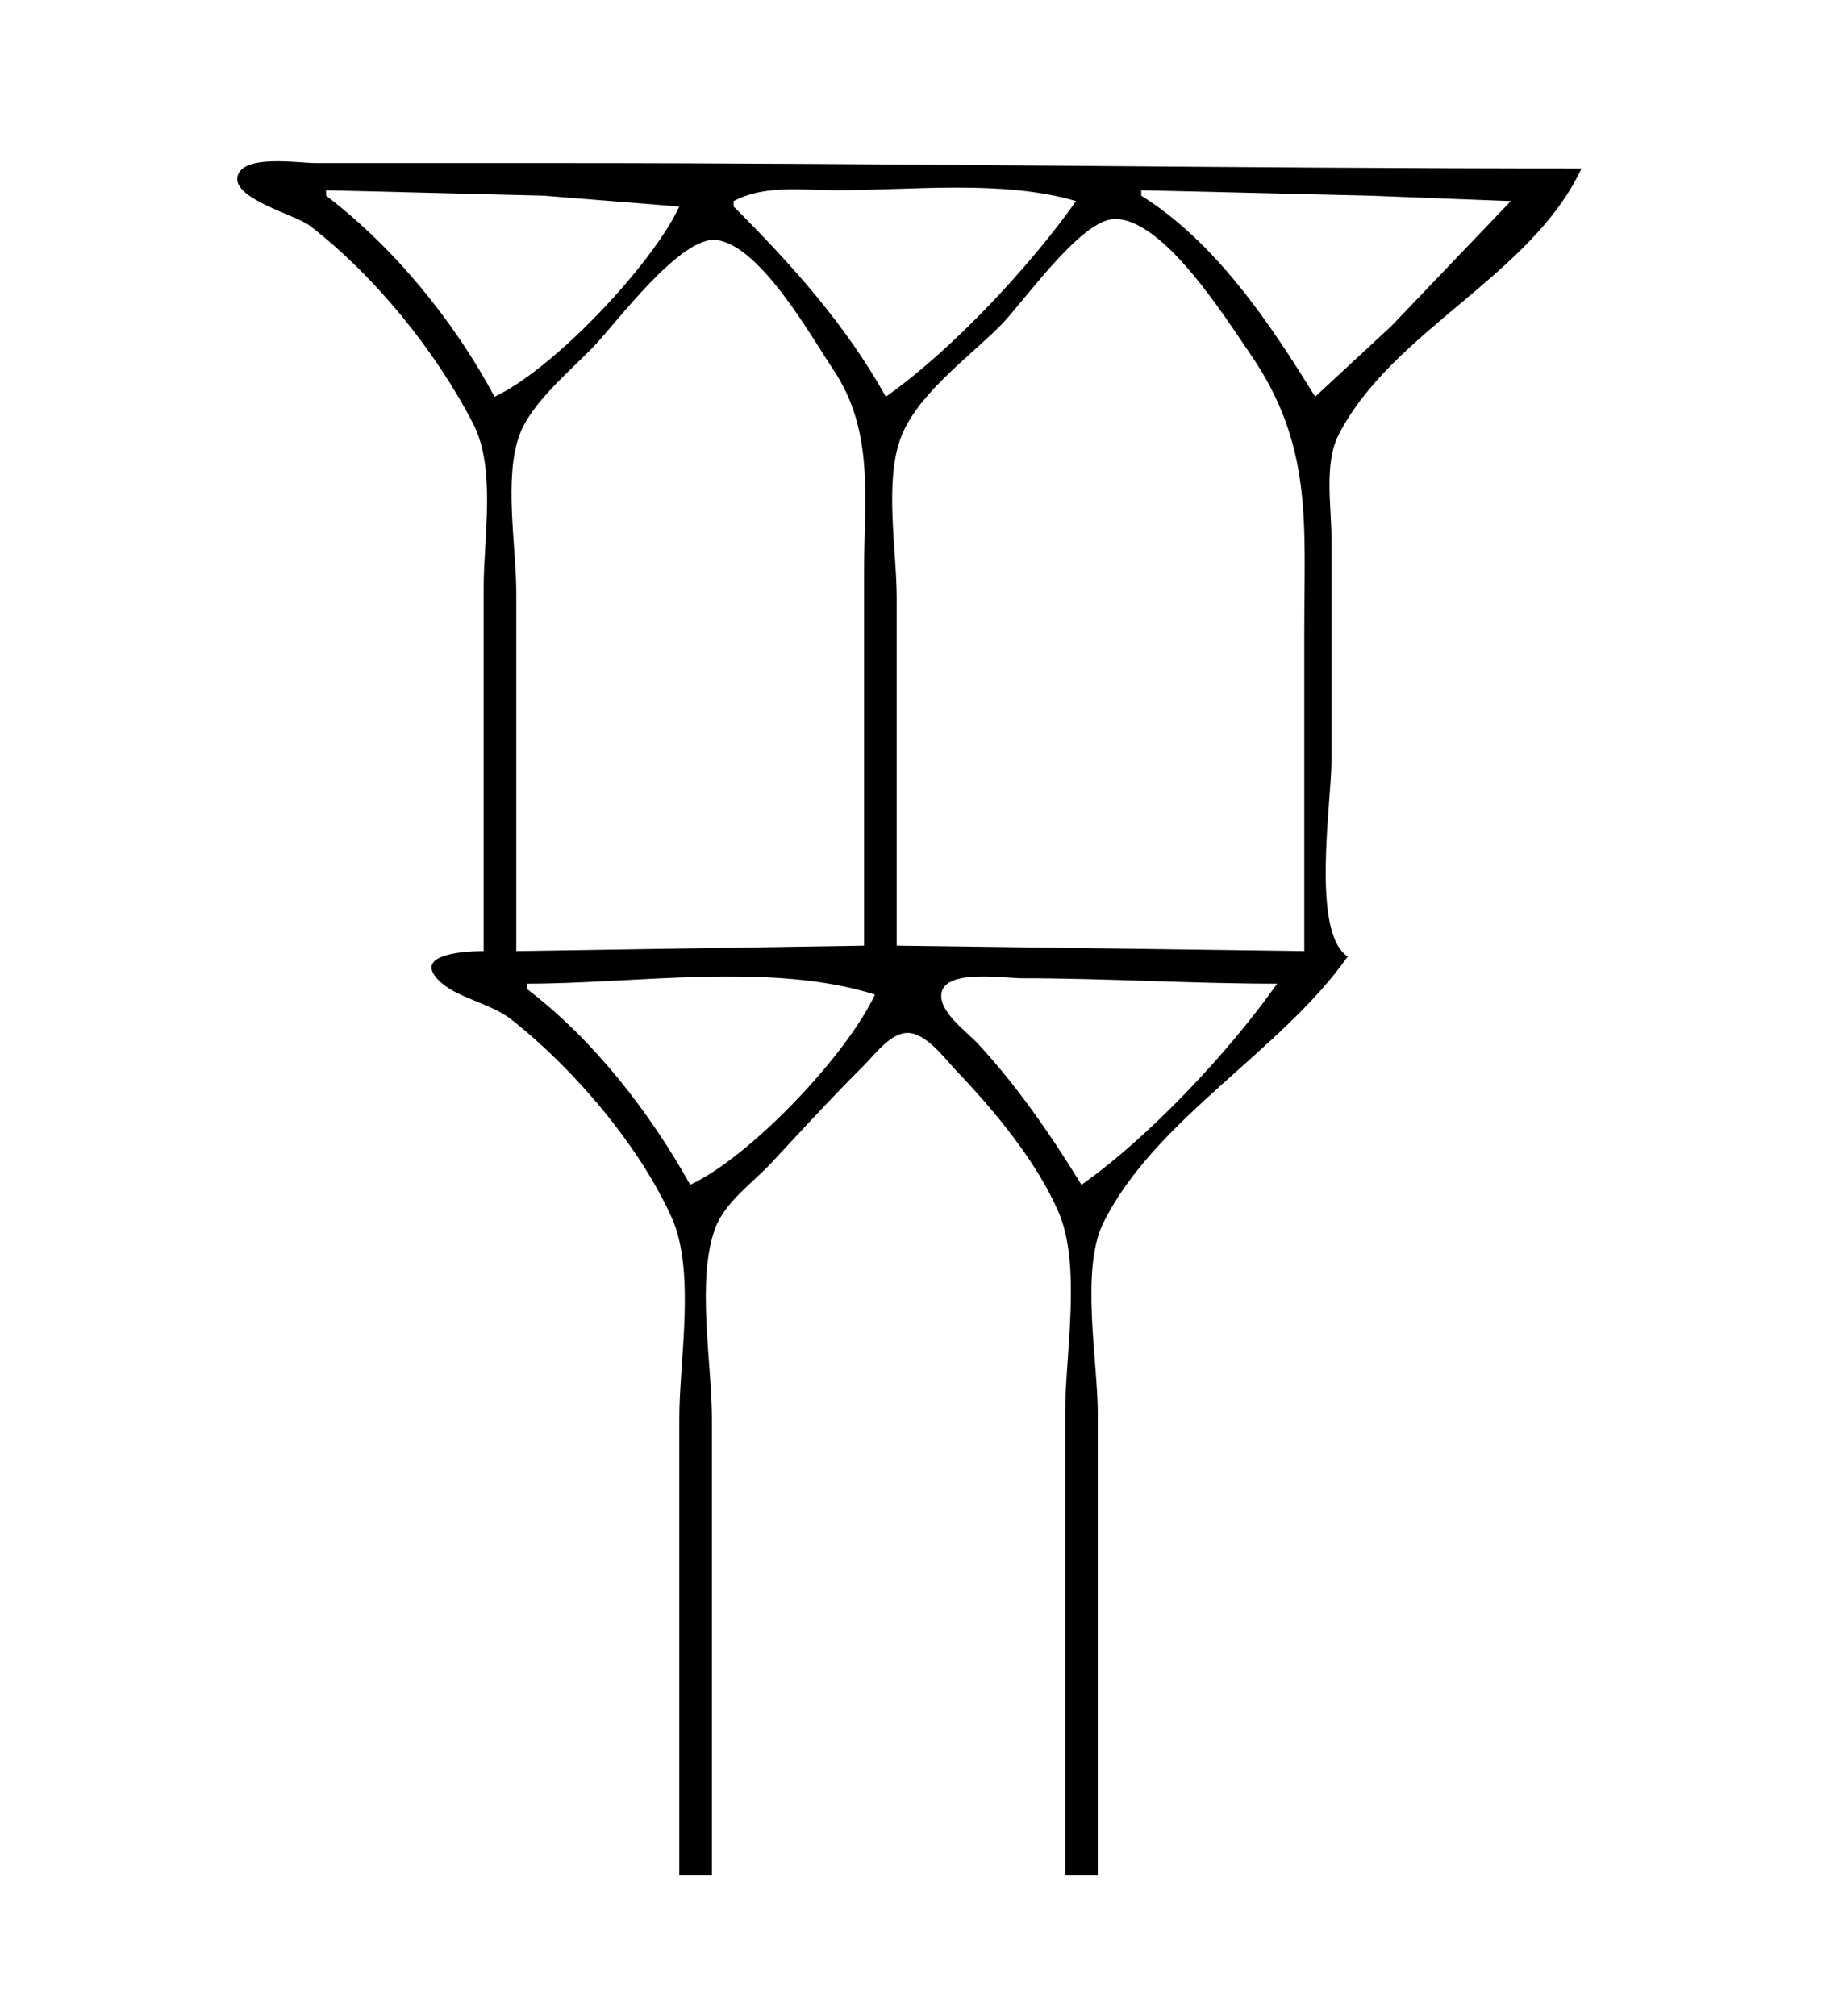 <?xml version="1.0" standalone="yes"?>
<svg xmlns="http://www.w3.org/2000/svg" width="336" height="371">
<path style="fill:#ffffff; stroke:none;" d="M0 0L0 371L336 371L336 0L0 0z"/>
<path style="fill:#000000; stroke:none;" d="M89 175C86.579 175.007 75.824 175.285 80.623 180.288C83.784 183.584 90.195 184.539 94 187.519C105.438 196.475 117.556 210.645 123.583 224C128.048 233.893 125 250.264 125 261L125 345L131 345L131 261C131 250.884 128.098 235.507 131.603 226C133.373 221.2 138.52 217.64 141.91 214C147.565 207.93 153.114 201.862 159 196C160.997 194.011 163.859 190.056 167 190.056C170.424 190.056 173.834 194.777 175.961 197C182.911 204.266 190.75 213.694 194.775 223C199.06 232.905 196 249.292 196 260L196 345L202 345L202 260C202 250.451 198.76 233.618 203.027 225C212.486 205.897 235.702 193.475 248 176C241.191 171.586 245 147.756 245 140L245 99C245 93.225 243.607 85.281 246.318 80C256.173 60.801 281.79 50.749 291 31C228.368 31 165.592 30 103 30L58 30C54.936 30 44.959 28.384 43.752 32.274C42.433 36.522 54.345 39.488 57 41.529C68.935 50.705 80.187 64.593 87.084 78C91.307 86.21 89 98.974 89 108L89 175z"/>
<path style="fill:#ffffff; stroke:none;" d="M60 35L60 36C72.548 45.561 83.567 59.092 91 73C101.845 67.942 119.965 48.798 125 38L100 36L60 35M135 37L135 38C145.668 48.668 155.615 59.735 163 73C175.092 64.481 189.481 49.093 198 37C184.596 33.038 167.913 35 154 35C147.66 35 140.712 33.952 135 37M210 35L210 36C223.69 44.563 233.676 59.46 242 73L256.015 60L278 37L252 36L210 35M165 174L240 175L240 116C240 96.122 241.628 81.87 229.975 65C225.491 58.509 213.997 40.029 205.004 40.306C198.75 40.499 188.343 55.657 184 60C178.091 65.909 168.394 72.85 165.589 81C162.777 89.168 165 101.393 165 110L165 174M95 175L159 174L159 105C159 91.832 160.944 79.357 153.329 68C149.126 61.73 140.054 45.433 131.996 44.176C125.323 43.135 113.346 59.56 109.015 64C104.756 68.366 97.734 74.222 95.603 80C92.663 87.976 95 100.533 95 109L95 175M199 218C211.531 209.173 226.183 193.517 235 181C219.284 181 203.722 180 188 180C184.87 180 174.654 178.385 173.346 182.318C172.194 185.779 177.939 189.875 179.91 192C187.225 199.884 193.387 208.861 199 218M97 181L97 182C109.207 191.301 119.555 204.627 127 218C138.153 212.799 155.802 194.147 161 183C141.958 176.964 116.908 181 97 181z"/>
</svg>
